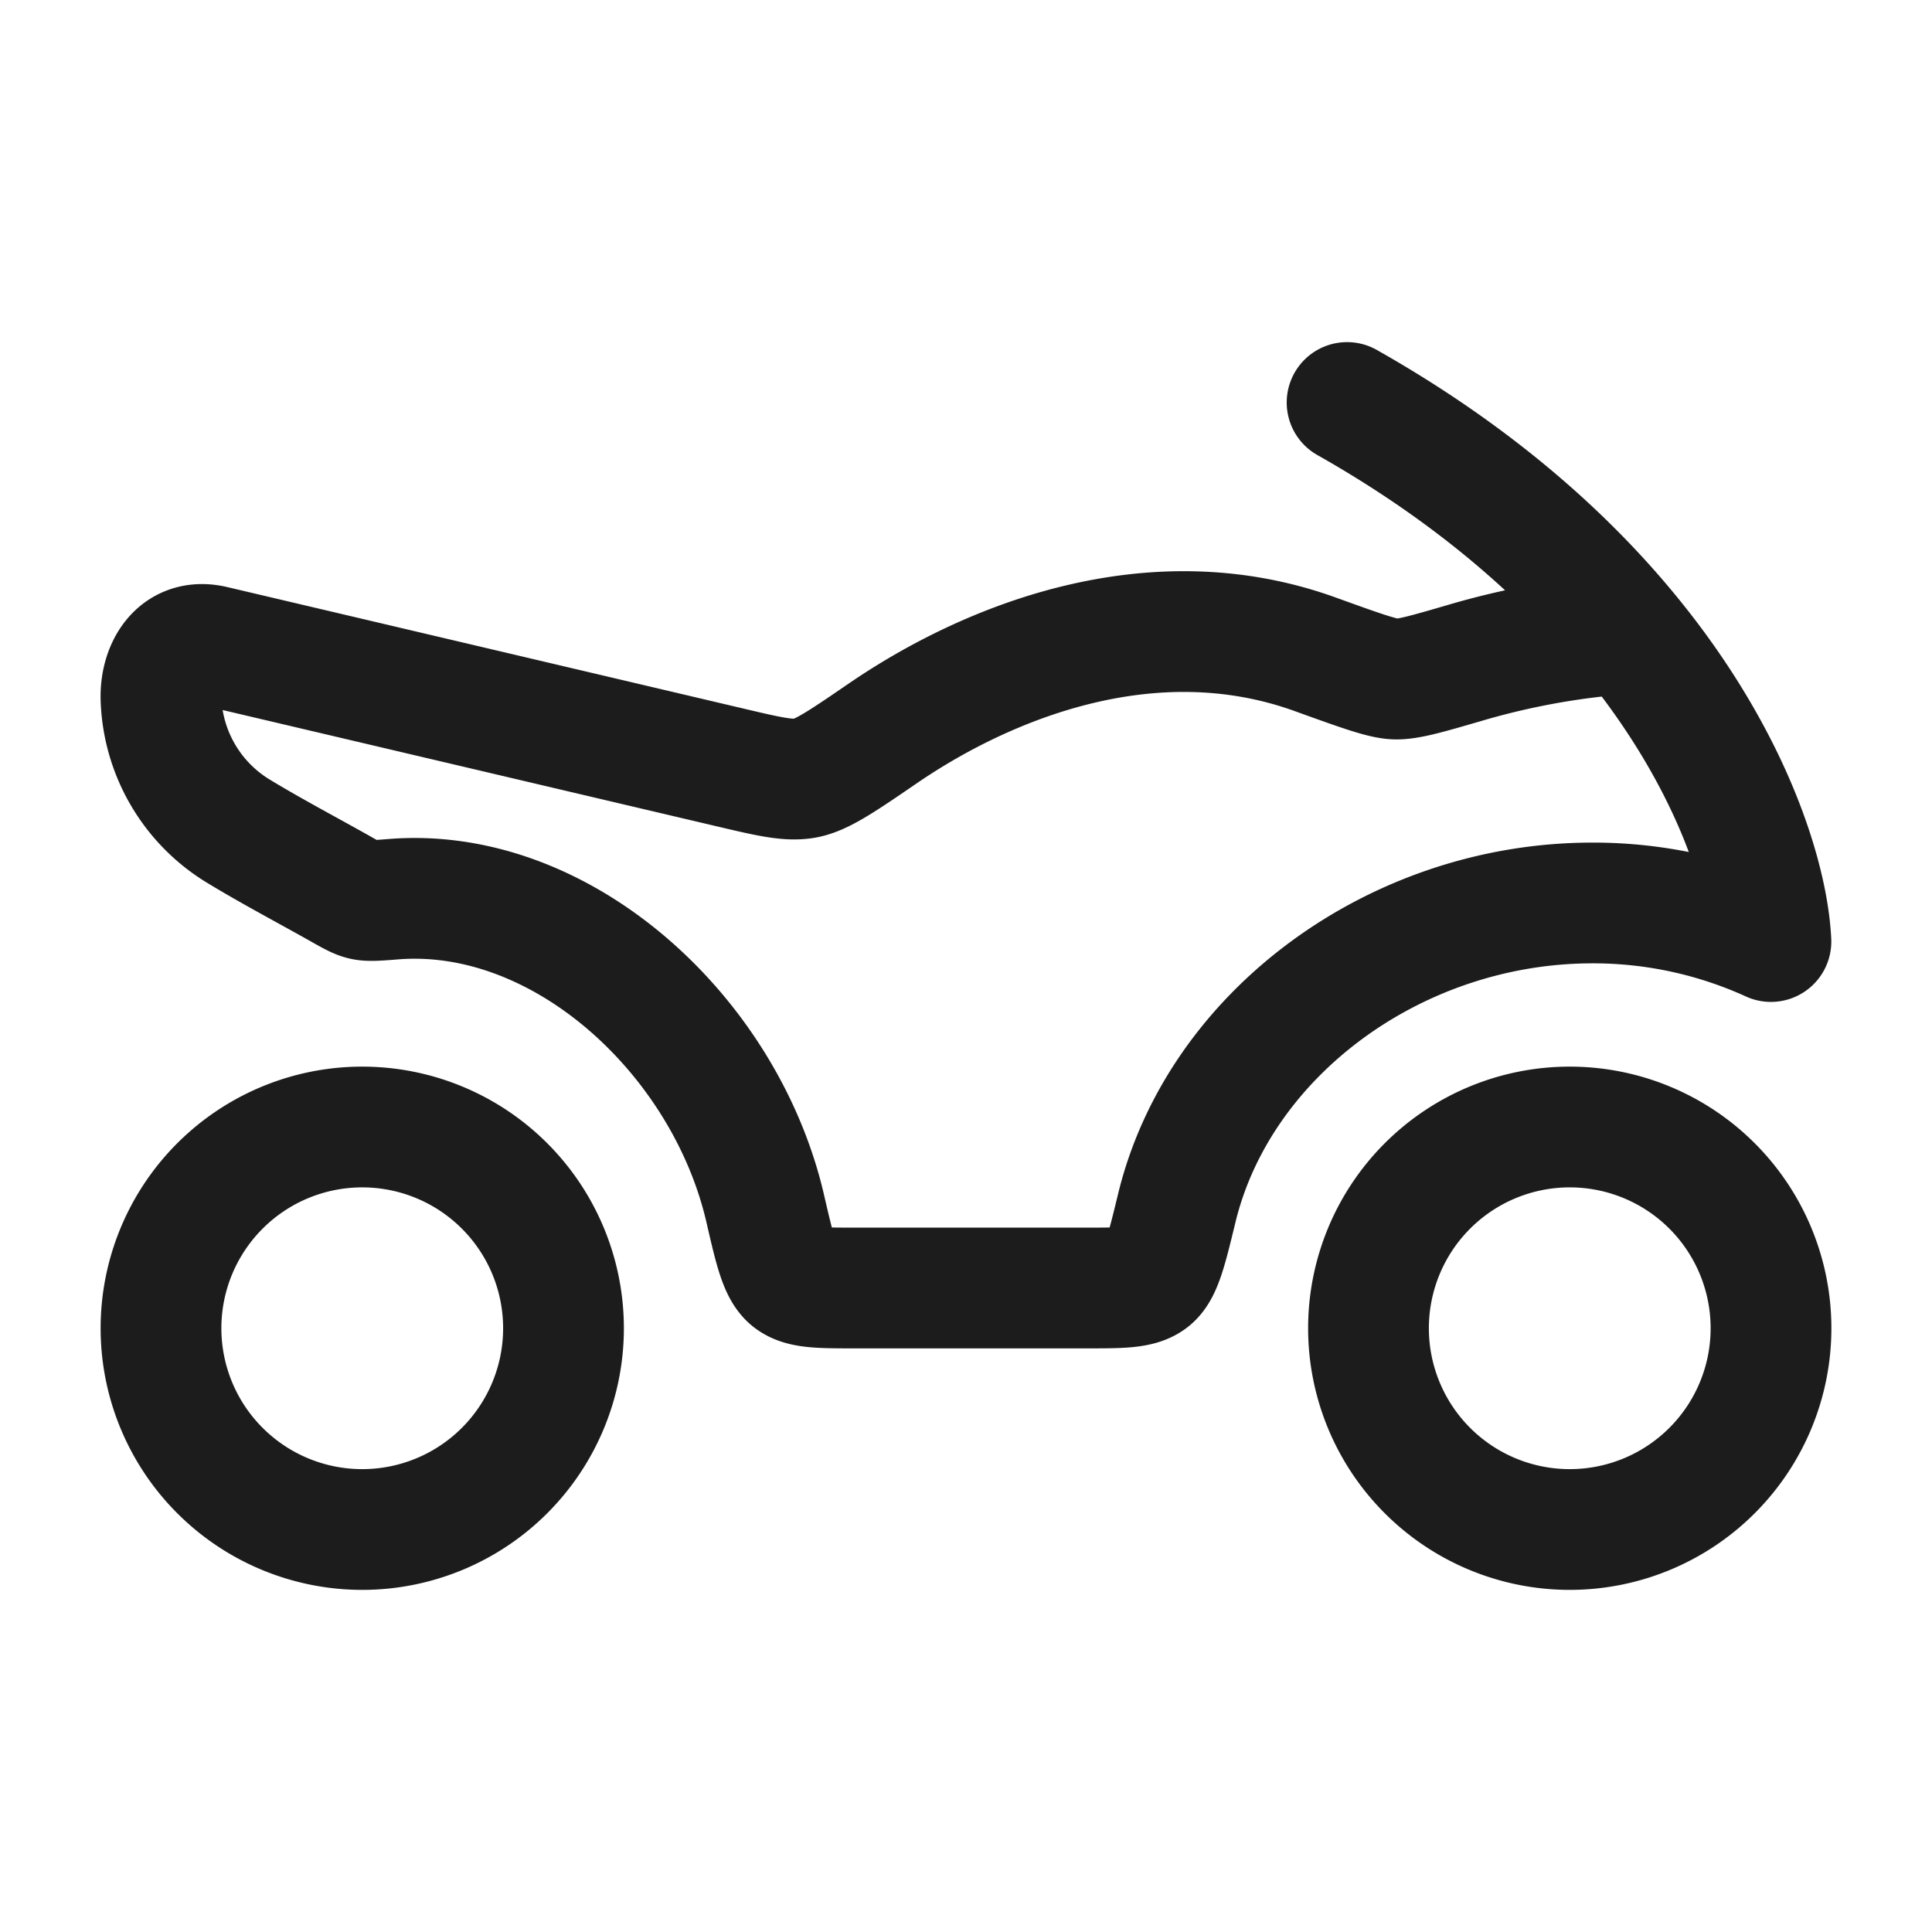 <svg xmlns="http://www.w3.org/2000/svg" width="24" height="24" fill="none" viewBox="0 0 24 24">
  <path stroke="#1B1C1B" stroke-width="1.5" d="M19.5 19a2.5 2.5 0 1 0 0-5 2.5 2.5 0 0 0 0 5Zm-15 0a2.5 2.5 0 1 0 0-5 2.5 2.5 0 0 0 0 5Z"/>
  <path stroke="#1B1C1B" stroke-linecap="round" stroke-linejoin="round" stroke-width="1.5" d="M20.235 7.87c1.281 1.559 1.727 3.042 1.764 3.826a5.322 5.322 0 0 0-2.217-.479c-2.445 0-4.64 1.626-5.164 3.792-.126.518-.188.777-.324.884-.136.107-.356.107-.795.107h-2.878c-.443 0-.664 0-.8-.108-.137-.11-.197-.367-.316-.883-.496-2.138-2.508-3.997-4.603-3.84-.211.017-.317.025-.39.008-.071-.016-.144-.057-.29-.14-.421-.237-.851-.463-1.264-.714A2 2 0 0 1 2 8.683c-.013-.384.207-.764.652-.66l6.42 1.511c.483.114.724.17.931.132.208-.039.462-.212.97-.56 1.288-.88 3.33-1.713 5.365-.978.557.201.836.302.994.307.16.005.392-.063.857-.198a9.469 9.469 0 0 1 2.045-.367Zm0 0C19.432 6.892 18.3 5.885 16.734 5"/>
</svg>
